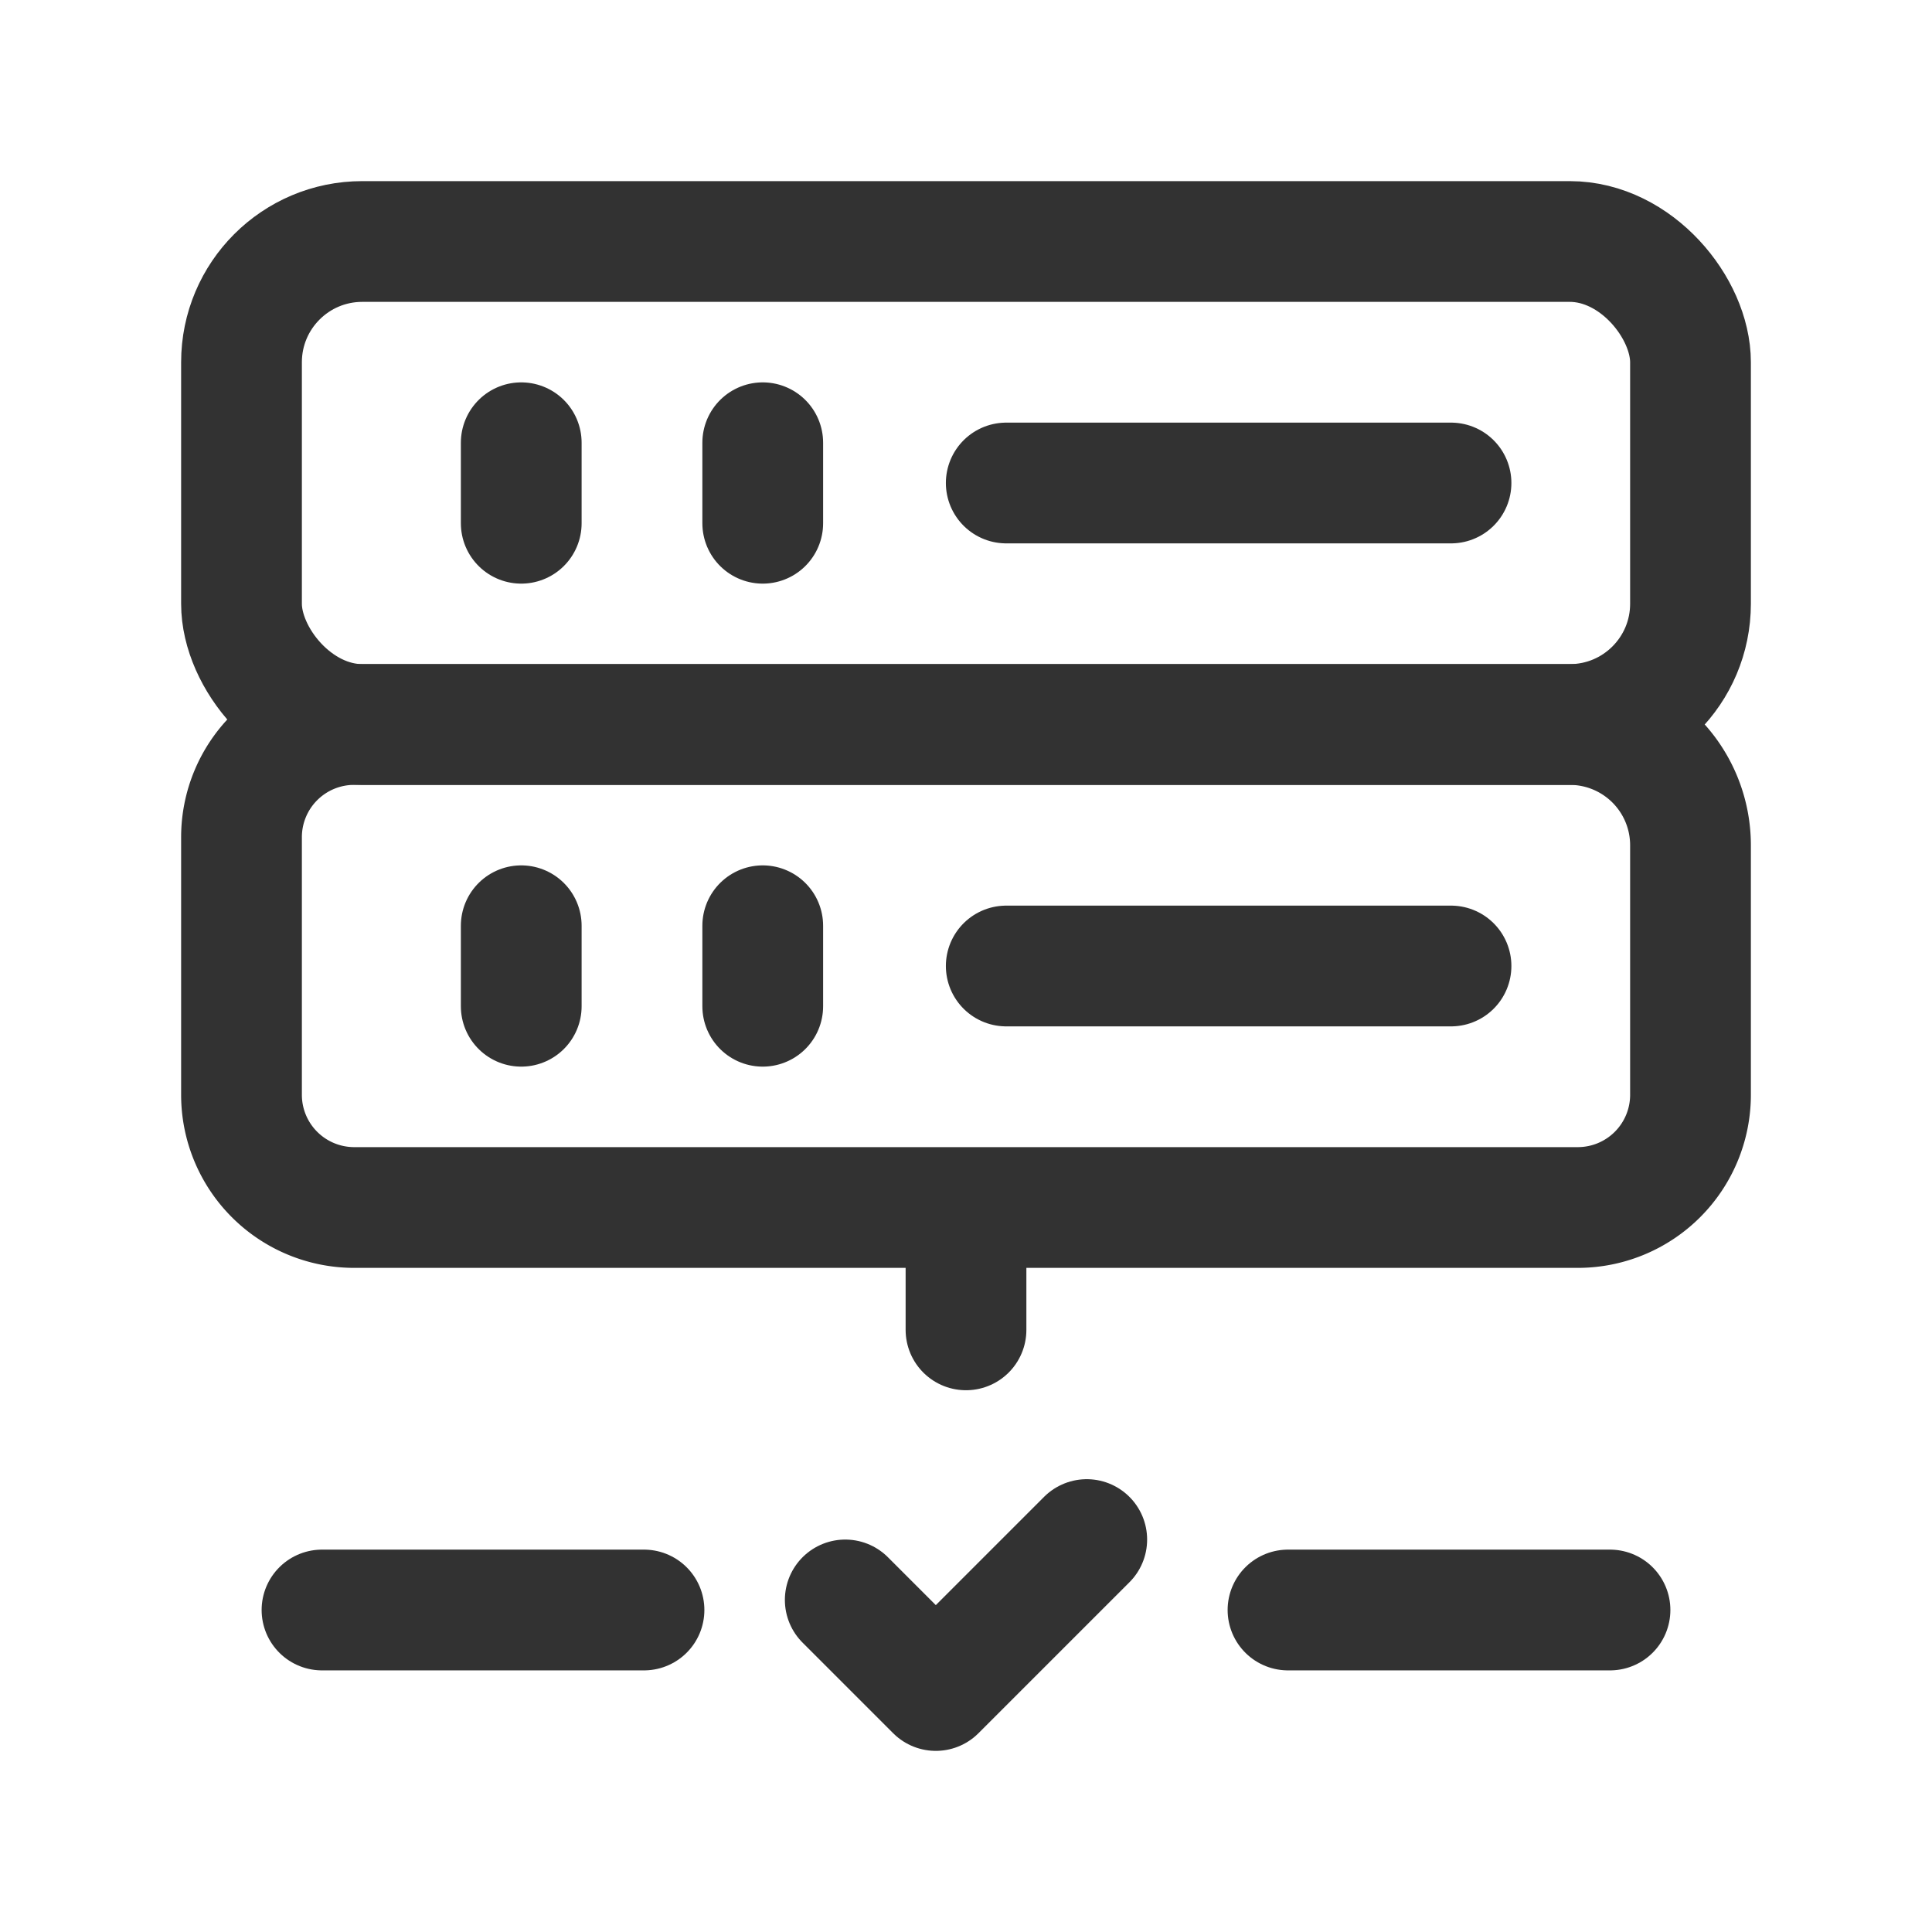 <svg id="Layer_3" data-name="Layer 3" xmlns="http://www.w3.org/2000/svg" viewBox="0 0 24 24"><path d="M13.5,19.125,11.625,21,10.5,19.875" fill="none" stroke="#323232" stroke-linecap="round" stroke-linejoin="round" stroke-width="1.5"/><path d="M12,15.02v1.5" fill="none" stroke="#323232" stroke-linecap="round" stroke-linejoin="round" stroke-width="1.5"/><path d="M16,20h4" fill="none" stroke="#323232" stroke-linecap="round" stroke-linejoin="round" stroke-width="1.5"/><path d="M4,20H8" fill="none" stroke="#323232" stroke-linecap="round" stroke-linejoin="round" stroke-width="1.5"/><line x1="6.475" y1="5.5" x2="6.475" y2="6.5" fill="none" stroke="#323232" stroke-linecap="round" stroke-linejoin="round" stroke-width="1.5"/><line x1="9.475" y1="5.5" x2="9.475" y2="6.5" fill="none" stroke="#323232" stroke-linecap="round" stroke-linejoin="round" stroke-width="1.5"/><path d="M12.5,6h5.525" fill="none" stroke="#323232" stroke-linecap="round" stroke-linejoin="round" stroke-width="1.5"/><line x1="6.475" y1="11.5" x2="6.475" y2="12.5" fill="none" stroke="#323232" stroke-linecap="round" stroke-linejoin="round" stroke-width="1.5"/><line x1="9.475" y1="11.5" x2="9.475" y2="12.5" fill="none" stroke="#323232" stroke-linecap="round" stroke-linejoin="round" stroke-width="1.5"/><path d="M12.5,12h5.525" fill="none" stroke="#323232" stroke-linecap="round" stroke-linejoin="round" stroke-width="1.5"/><path d="M4.4,9H19.5A1.5,1.5,0,0,1,21,10.5v3.1A1.4,1.4,0,0,1,19.6,15H4.4A1.4,1.4,0,0,1,3,13.6V10.4A1.4,1.4,0,0,1,4.4,9Z" fill="none" stroke="#323232" stroke-linecap="round" stroke-linejoin="round" stroke-width="1.5"/><rect x="3" y="3" width="18" height="6" rx="1.5" stroke-width="1.5" stroke="#323232" stroke-linecap="round" stroke-linejoin="round" fill="none"/><path d="M0,0H24V24H0Z" fill="none"/></svg>